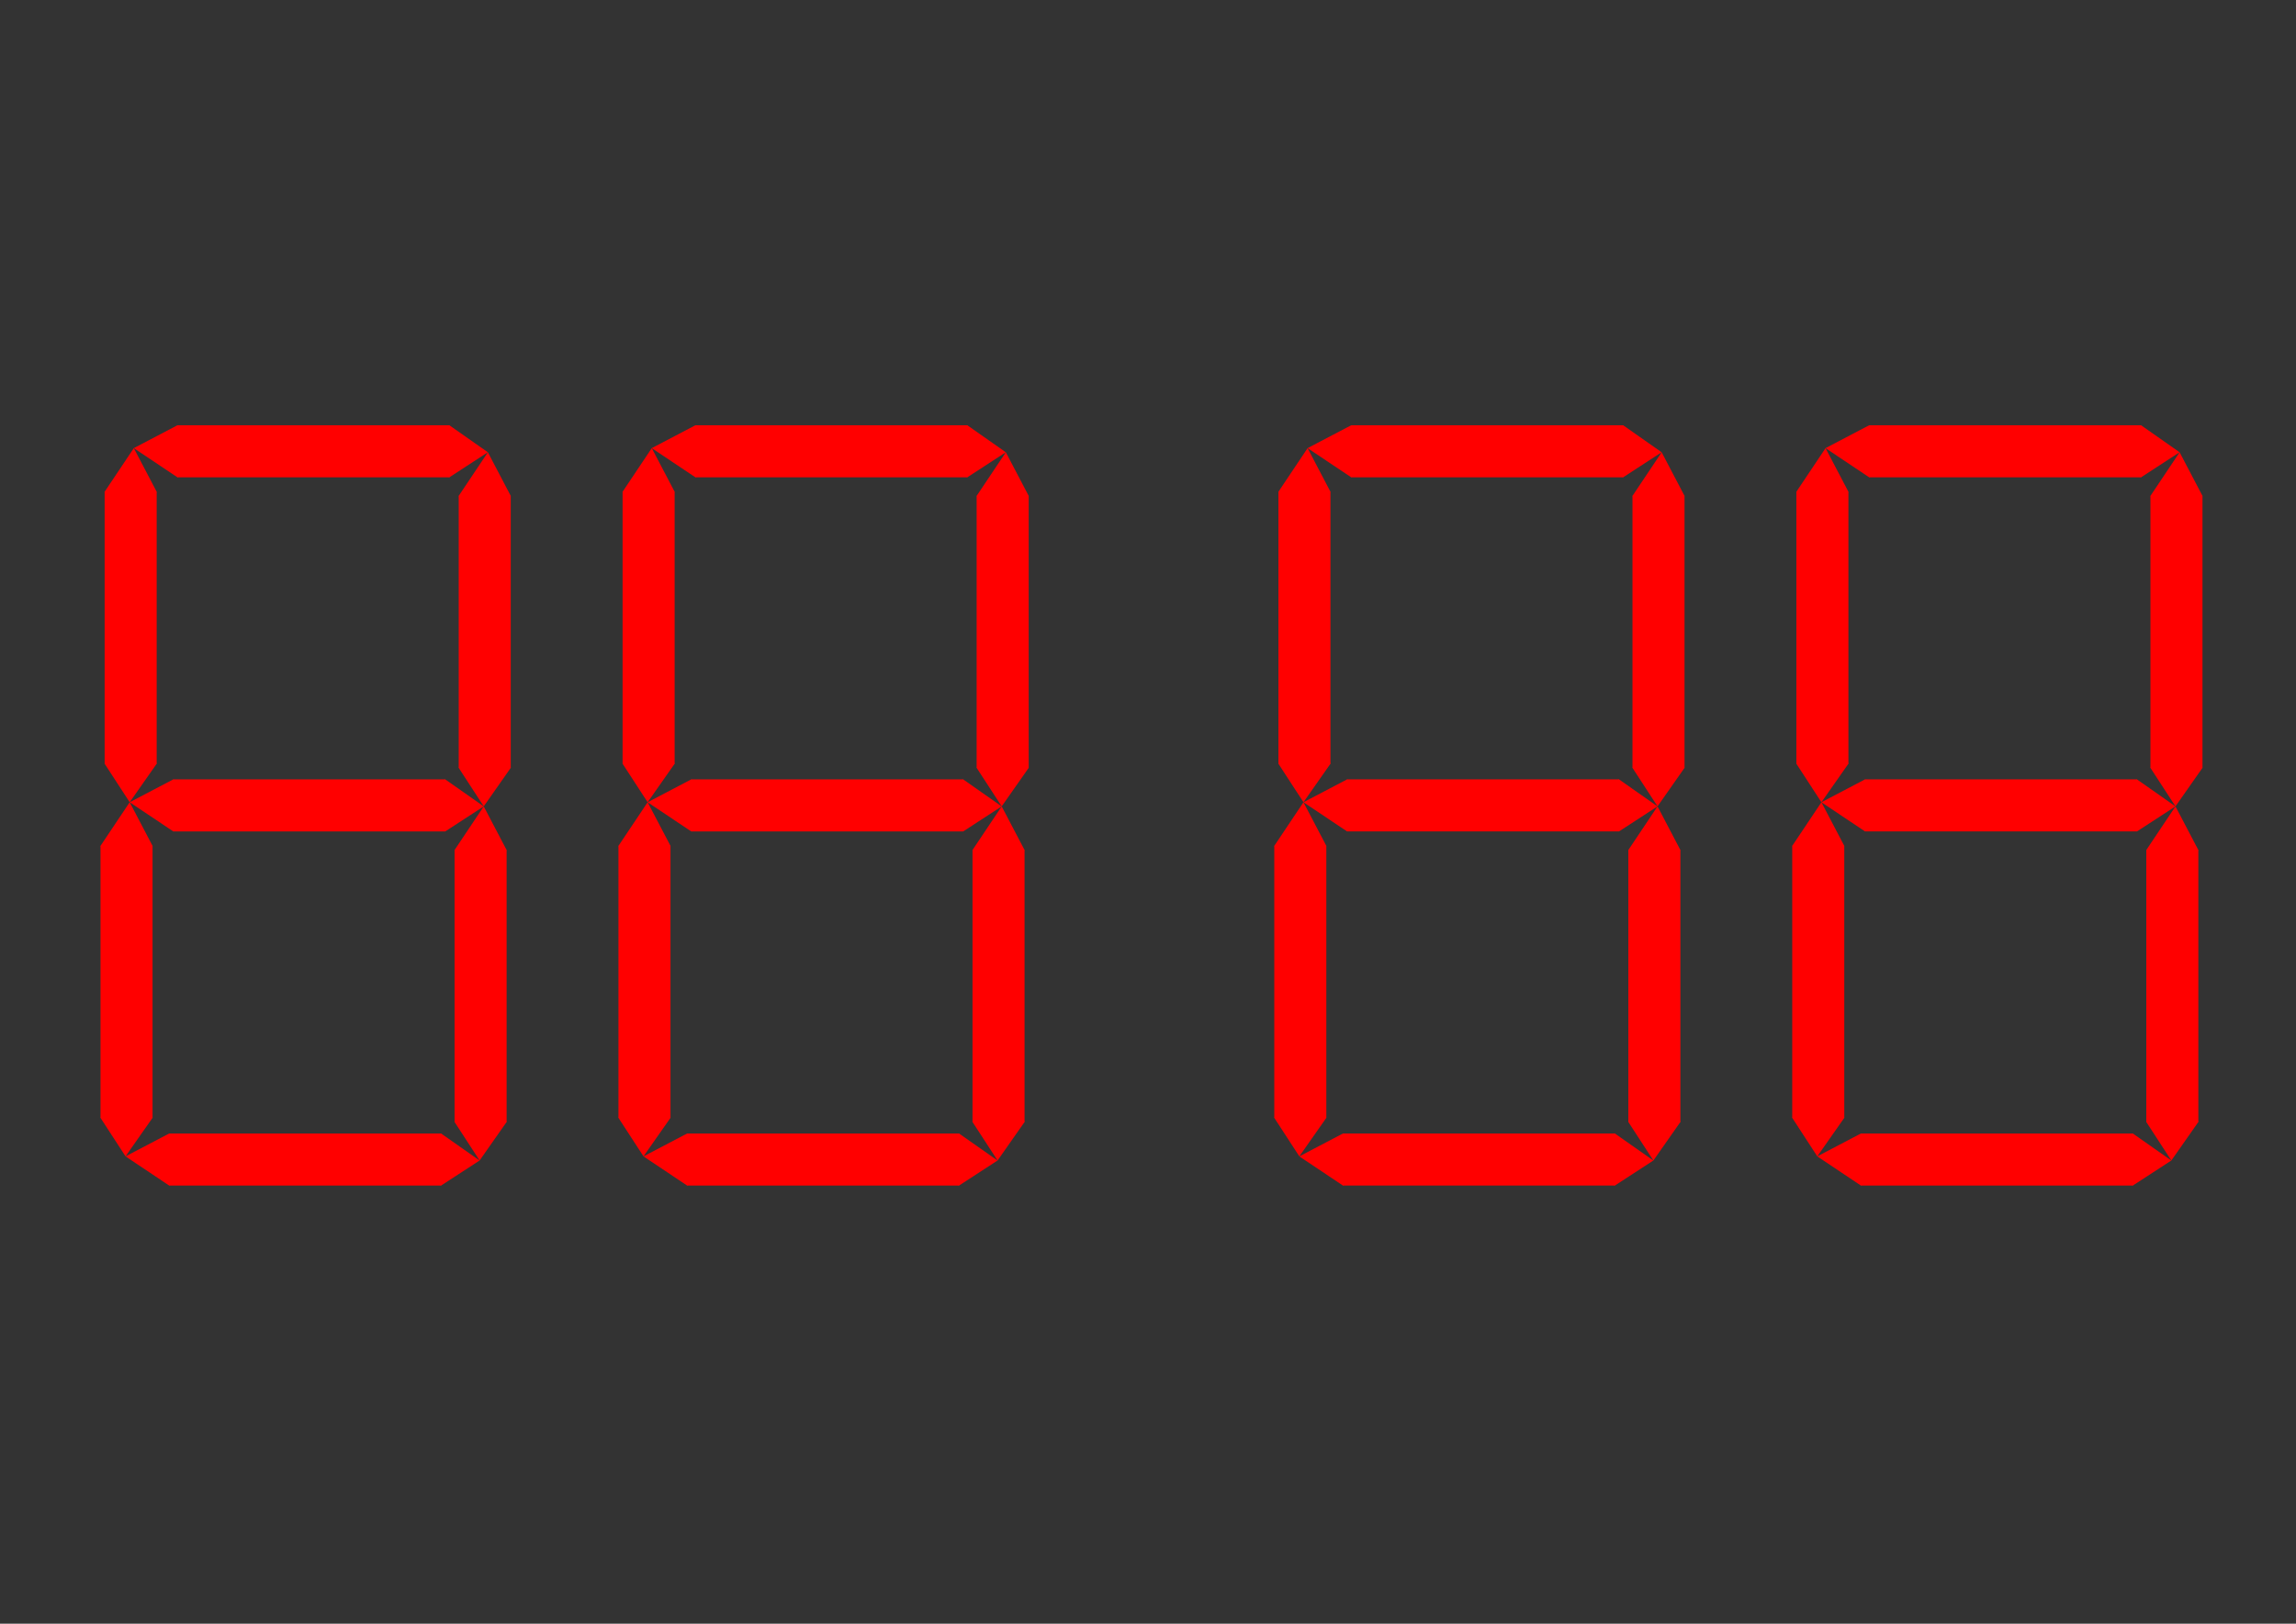 <?xml version="1.0" encoding="UTF-8" standalone="no"?>
<svg
   xmlns:dc="http://purl.org/dc/elements/1.1/"
   xmlns:cc="http://creativecommons.org/ns#"
   xmlns:rdf="http://www.w3.org/1999/02/22-rdf-syntax-ns#"
   xmlns:svg="http://www.w3.org/2000/svg"
   xmlns="http://www.w3.org/2000/svg"
   xmlns:sodipodi="http://sodipodi.sourceforge.net/DTD/sodipodi-0.dtd"
   xmlns:inkscape="http://www.inkscape.org/namespaces/inkscape"
   sodipodi:docname="molde_numeros.svg"
   inkscape:version="1.0 (4035a4fb49, 2020-05-01)"
   id="svg8"
   version="1.1"
   viewBox="0 0 297 210"
   height="210mm"
   width="297mm">
  <rect x="0" y="0" width="297" height="210" fill="#333333" stroke="none"/>
  <defs
     id="defs2" />
  <sodipodi:namedview
     inkscape:window-maximized="0"
     inkscape:window-y="0"
     inkscape:window-x="0"
     inkscape:window-height="728"
     inkscape:window-width="1350"
     inkscape:snap-global="false"
     showgrid="false"
     inkscape:document-rotation="0"
     inkscape:current-layer="layer1"
     inkscape:document-units="mm"
     inkscape:cy="499.09819"
     inkscape:cx="345.07409"
     inkscape:zoom="0.49497475"
     inkscape:pageshadow="2"
     inkscape:pageopacity="0.0"
     borderopacity="1.0"
     bordercolor="#666666"
     pagecolor="#ffffff"
     id="base" />
  <g
     id="layer1"
     inkscape:groupmode="layer"
     inkscape:label="Layer 1">
    <g
       transform="translate(-122.275,-20.978)"
       id="g266">
      <path
         d="m 68.718,276.338 h 35.176 v 6.733 H 68.718 Z"
         style="fill:#008000;stroke-width:0.08"
         id="rect12-4" />
      <path
         style="fill:#008000;stroke:none;stroke-width:0.265px;stroke-linecap:butt;stroke-linejoin:miter;stroke-opacity:1"
         d="m 68.718,276.338 c -5.643,2.958 -5.643,2.958 -5.643,2.958 l 5.643,3.775 4.981,-3.24 z"
         id="path246" />
      <path
         id="path246-3"
         d="m 103.894,276.338 c -5.643,2.958 -5.643,2.958 -5.643,2.958 l 5.643,3.775 4.981,-3.24 z"
         style="fill:#008000;stroke:none;stroke-width:0.265px;stroke-linecap:butt;stroke-linejoin:miter;stroke-opacity:1" />
    </g>
    <rect
       y="256.726"
       x="-53.173"
       height="3.847"
       width="34.316"
       id="rect435"
       style="fill:#f9f9f9;stroke:#f9f9f9;stroke-width:0.293" />
    <g
       style="fill:#ff0000"
       transform="translate(-43.448,-128.791)"
       id="g431">
      <g
         style="fill:#ff0000"
         transform="translate(-3.388,-0.947)"
         id="g266-8">
        <path
           d="m 68.718,276.338 h 35.176 v 6.733 H 68.718 Z"
           style="fill:#ff0000;stroke-width:0.08"
           id="rect12-4-1" />
        <path
           style="fill:#ff0000;stroke:none;stroke-width:0.265px;stroke-linecap:butt;stroke-linejoin:miter;stroke-opacity:1"
           d="m 68.718,276.338 c -5.643,2.958 -5.643,2.958 -5.643,2.958 l 5.643,3.775 4.981,-3.24 z"
           id="path246-8" />
        <path
           id="path246-3-8"
           d="m 103.894,276.338 c -5.643,2.958 -5.643,2.958 -5.643,2.958 l 5.643,3.775 4.981,-3.24 z"
           style="fill:#ff0000;stroke:none;stroke-width:0.265px;stroke-linecap:butt;stroke-linejoin:miter;stroke-opacity:1" />
      </g>
      <g
         style="fill:#ff0000"
         id="g266-8-9"
         transform="translate(-2.853,-46.747)">
        <path
           id="rect12-4-1-1"
           style="fill:#ff0000;stroke-width:0.08"
           d="m 68.718,276.338 h 35.176 v 6.733 H 68.718 Z" />
        <path
           id="path246-8-5"
           d="m 68.718,276.338 c -5.643,2.958 -5.643,2.958 -5.643,2.958 l 5.643,3.775 4.981,-3.24 z"
           style="fill:#ff0000;stroke:none;stroke-width:0.265px;stroke-linecap:butt;stroke-linejoin:miter;stroke-opacity:1" />
        <path
           style="fill:#ff0000;stroke:none;stroke-width:0.265px;stroke-linecap:butt;stroke-linejoin:miter;stroke-opacity:1"
           d="m 103.894,276.338 c -5.643,2.958 -5.643,2.958 -5.643,2.958 l 5.643,3.775 4.981,-3.24 z"
           id="path246-3-8-5" />
      </g>
      <g
         style="fill:#ff0000"
         transform="rotate(90,85.023,254.496)"
         id="g266-8-9-7">
        <path
           d="m 68.718,276.338 h 35.176 v 6.733 H 68.718 Z"
           style="fill:#ff0000;stroke-width:0.08"
           id="rect12-4-1-1-8" />
        <path
           style="fill:#ff0000;stroke:none;stroke-width:0.265px;stroke-linecap:butt;stroke-linejoin:miter;stroke-opacity:1"
           d="m 68.718,276.338 c -5.643,2.958 -5.643,2.958 -5.643,2.958 l 5.643,3.775 4.981,-3.24 z"
           id="path246-8-5-7" />
        <path
           id="path246-3-8-5-1"
           d="m 103.894,276.338 c -5.643,2.958 -5.643,2.958 -5.643,2.958 l 5.643,3.775 4.981,-3.24 z"
           style="fill:#ff0000;stroke:none;stroke-width:0.265px;stroke-linecap:butt;stroke-linejoin:miter;stroke-opacity:1" />
      </g>
      <g
         style="fill:#ff0000"
         id="g266-8-9-7-6"
         transform="rotate(90,107.655,277.664)">
        <path
           id="rect12-4-1-1-8-0"
           style="fill:#ff0000;stroke-width:0.08"
           d="m 68.718,276.338 h 35.176 v 6.733 H 68.718 Z" />
        <path
           id="path246-8-5-7-7"
           d="m 68.718,276.338 c -5.643,2.958 -5.643,2.958 -5.643,2.958 l 5.643,3.775 4.981,-3.24 z"
           style="fill:#ff0000;stroke:none;stroke-width:0.265px;stroke-linecap:butt;stroke-linejoin:miter;stroke-opacity:1" />
        <path
           style="fill:#ff0000;stroke:none;stroke-width:0.265px;stroke-linecap:butt;stroke-linejoin:miter;stroke-opacity:1"
           d="m 103.894,276.338 c -5.643,2.958 -5.643,2.958 -5.643,2.958 l 5.643,3.775 4.981,-3.24 z"
           id="path246-3-8-5-1-7" />
      </g>
      <g
         style="fill:#ff0000"
         id="g266-8-9-7-4"
         transform="rotate(90,108.19,231.864)">
        <path
           id="rect12-4-1-1-8-3"
           style="fill:#ff0000;stroke-width:0.08"
           d="m 68.718,276.338 h 35.176 v 6.733 H 68.718 Z" />
        <path
           id="path246-8-5-7-6"
           d="m 68.718,276.338 c -5.643,2.958 -5.643,2.958 -5.643,2.958 l 5.643,3.775 4.981,-3.24 z"
           style="fill:#ff0000;stroke:none;stroke-width:0.265px;stroke-linecap:butt;stroke-linejoin:miter;stroke-opacity:1" />
        <path
           style="fill:#ff0000;stroke:none;stroke-width:0.265px;stroke-linecap:butt;stroke-linejoin:miter;stroke-opacity:1"
           d="m 103.894,276.338 c -5.643,2.958 -5.643,2.958 -5.643,2.958 l 5.643,3.775 4.981,-3.24 z"
           id="path246-3-8-5-1-1" />
      </g>
      <g
         style="fill:#ff0000"
         id="g266-8-9-7-8"
         transform="rotate(90,130.823,255.031)">
        <path
           id="rect12-4-1-1-8-36"
           style="fill:#ff0000;stroke-width:0.08"
           d="m 68.718,276.338 h 35.176 v 6.733 H 68.718 Z" />
        <path
           id="path246-8-5-7-0"
           d="m 68.718,276.338 c -5.643,2.958 -5.643,2.958 -5.643,2.958 l 5.643,3.775 4.981,-3.24 z"
           style="fill:#ff0000;stroke:none;stroke-width:0.265px;stroke-linecap:butt;stroke-linejoin:miter;stroke-opacity:1" />
        <path
           style="fill:#ff0000;stroke:none;stroke-width:0.265px;stroke-linecap:butt;stroke-linejoin:miter;stroke-opacity:1"
           d="m 103.894,276.338 c -5.643,2.958 -5.643,2.958 -5.643,2.958 l 5.643,3.775 4.981,-3.24 z"
           id="path246-3-8-5-1-8" />
      </g>
      <g
         style="fill:#ff0000"
         id="g266-8-9-7-3"
         transform="translate(-2.319,-92.547)">
        <path
           id="rect12-4-1-1-8-04"
           style="fill:#ff0000;stroke-width:0.08"
           d="m 68.718,276.338 h 35.176 v 6.733 H 68.718 Z" />
        <path
           id="path246-8-5-7-68"
           d="m 68.718,276.338 c -5.643,2.958 -5.643,2.958 -5.643,2.958 l 5.643,3.775 4.981,-3.24 z"
           style="fill:#ff0000;stroke:none;stroke-width:0.265px;stroke-linecap:butt;stroke-linejoin:miter;stroke-opacity:1" />
        <path
           style="fill:#ff0000;stroke:none;stroke-width:0.265px;stroke-linecap:butt;stroke-linejoin:miter;stroke-opacity:1"
           d="m 103.894,276.338 c -5.643,2.958 -5.643,2.958 -5.643,2.958 l 5.643,3.775 4.981,-3.24 z"
           id="path246-3-8-5-1-3" />
      </g>
    </g>
    <g
       id="g431-7"
       transform="translate(23.552,-128.791)"
       style="fill:#ff0000">
      <g
         id="g266-8-3"
         transform="translate(-3.388,-0.947)"
         style="fill:#ff0000">
        <path
           id="rect12-4-1-0"
           style="fill:#ff0000;stroke-width:0.08"
           d="m 68.718,276.338 h 35.176 v 6.733 H 68.718 Z" />
        <path
           id="path246-8-3"
           d="m 68.718,276.338 c -5.643,2.958 -5.643,2.958 -5.643,2.958 l 5.643,3.775 4.981,-3.24 z"
           style="fill:#ff0000;stroke:none;stroke-width:0.265px;stroke-linecap:butt;stroke-linejoin:miter;stroke-opacity:1" />
        <path
           style="fill:#ff0000;stroke:none;stroke-width:0.265px;stroke-linecap:butt;stroke-linejoin:miter;stroke-opacity:1"
           d="m 103.894,276.338 c -5.643,2.958 -5.643,2.958 -5.643,2.958 l 5.643,3.775 4.981,-3.24 z"
           id="path246-3-8-8" />
      </g>
      <g
         transform="translate(-2.853,-46.747)"
         id="g266-8-9-8"
         style="fill:#ff0000">
        <path
           d="m 68.718,276.338 h 35.176 v 6.733 H 68.718 Z"
           style="fill:#ff0000;stroke-width:0.08"
           id="rect12-4-1-1-5" />
        <path
           style="fill:#ff0000;stroke:none;stroke-width:0.265px;stroke-linecap:butt;stroke-linejoin:miter;stroke-opacity:1"
           d="m 68.718,276.338 c -5.643,2.958 -5.643,2.958 -5.643,2.958 l 5.643,3.775 4.981,-3.24 z"
           id="path246-8-5-8" />
        <path
           id="path246-3-8-5-6"
           d="m 103.894,276.338 c -5.643,2.958 -5.643,2.958 -5.643,2.958 l 5.643,3.775 4.981,-3.24 z"
           style="fill:#ff0000;stroke:none;stroke-width:0.265px;stroke-linecap:butt;stroke-linejoin:miter;stroke-opacity:1" />
      </g>
      <g
         id="g266-8-9-7-30"
         transform="rotate(90,85.023,254.496)"
         style="fill:#ff0000">
        <path
           id="rect12-4-1-1-8-8"
           style="fill:#ff0000;stroke-width:0.08"
           d="m 68.718,276.338 h 35.176 v 6.733 H 68.718 Z" />
        <path
           id="path246-8-5-7-06"
           d="m 68.718,276.338 c -5.643,2.958 -5.643,2.958 -5.643,2.958 l 5.643,3.775 4.981,-3.24 z"
           style="fill:#ff0000;stroke:none;stroke-width:0.265px;stroke-linecap:butt;stroke-linejoin:miter;stroke-opacity:1" />
        <path
           style="fill:#ff0000;stroke:none;stroke-width:0.265px;stroke-linecap:butt;stroke-linejoin:miter;stroke-opacity:1"
           d="m 103.894,276.338 c -5.643,2.958 -5.643,2.958 -5.643,2.958 l 5.643,3.775 4.981,-3.24 z"
           id="path246-3-8-5-1-6" />
      </g>
      <g
         transform="rotate(90,107.655,277.664)"
         id="g266-8-9-7-6-5"
         style="fill:#ff0000">
        <path
           d="m 68.718,276.338 h 35.176 v 6.733 H 68.718 Z"
           style="fill:#ff0000;stroke-width:0.08"
           id="rect12-4-1-1-8-0-5" />
        <path
           style="fill:#ff0000;stroke:none;stroke-width:0.265px;stroke-linecap:butt;stroke-linejoin:miter;stroke-opacity:1"
           d="m 68.718,276.338 c -5.643,2.958 -5.643,2.958 -5.643,2.958 l 5.643,3.775 4.981,-3.24 z"
           id="path246-8-5-7-7-2" />
        <path
           id="path246-3-8-5-1-7-5"
           d="m 103.894,276.338 c -5.643,2.958 -5.643,2.958 -5.643,2.958 l 5.643,3.775 4.981,-3.24 z"
           style="fill:#ff0000;stroke:none;stroke-width:0.265px;stroke-linecap:butt;stroke-linejoin:miter;stroke-opacity:1" />
      </g>
      <g
         transform="rotate(90,108.19,231.864)"
         id="g266-8-9-7-4-1"
         style="fill:#ff0000">
        <path
           d="m 68.718,276.338 h 35.176 v 6.733 H 68.718 Z"
           style="fill:#ff0000;stroke-width:0.08"
           id="rect12-4-1-1-8-3-1" />
        <path
           style="fill:#ff0000;stroke:none;stroke-width:0.265px;stroke-linecap:butt;stroke-linejoin:miter;stroke-opacity:1"
           d="m 68.718,276.338 c -5.643,2.958 -5.643,2.958 -5.643,2.958 l 5.643,3.775 4.981,-3.24 z"
           id="path246-8-5-7-6-1" />
        <path
           id="path246-3-8-5-1-1-4"
           d="m 103.894,276.338 c -5.643,2.958 -5.643,2.958 -5.643,2.958 l 5.643,3.775 4.981,-3.24 z"
           style="fill:#ff0000;stroke:none;stroke-width:0.265px;stroke-linecap:butt;stroke-linejoin:miter;stroke-opacity:1" />
      </g>
      <g
         transform="rotate(90,130.823,255.031)"
         id="g266-8-9-7-8-8"
         style="fill:#ff0000">
        <path
           d="m 68.718,276.338 h 35.176 v 6.733 H 68.718 Z"
           style="fill:#ff0000;stroke-width:0.08"
           id="rect12-4-1-1-8-36-4" />
        <path
           style="fill:#ff0000;stroke:none;stroke-width:0.265px;stroke-linecap:butt;stroke-linejoin:miter;stroke-opacity:1"
           d="m 68.718,276.338 c -5.643,2.958 -5.643,2.958 -5.643,2.958 l 5.643,3.775 4.981,-3.24 z"
           id="path246-8-5-7-0-7" />
        <path
           id="path246-3-8-5-1-8-9"
           d="m 103.894,276.338 c -5.643,2.958 -5.643,2.958 -5.643,2.958 l 5.643,3.775 4.981,-3.24 z"
           style="fill:#ff0000;stroke:none;stroke-width:0.265px;stroke-linecap:butt;stroke-linejoin:miter;stroke-opacity:1" />
      </g>
      <g
         transform="translate(-2.319,-92.547)"
         id="g266-8-9-7-3-5"
         style="fill:#ff0000">
        <path
           d="m 68.718,276.338 h 35.176 v 6.733 H 68.718 Z"
           style="fill:#ff0000;stroke-width:0.08"
           id="rect12-4-1-1-8-04-6" />
        <path
           style="fill:#ff0000;stroke:none;stroke-width:0.265px;stroke-linecap:butt;stroke-linejoin:miter;stroke-opacity:1"
           d="m 68.718,276.338 c -5.643,2.958 -5.643,2.958 -5.643,2.958 l 5.643,3.775 4.981,-3.24 z"
           id="path246-8-5-7-68-8" />
        <path
           id="path246-3-8-5-1-3-9"
           d="m 103.894,276.338 c -5.643,2.958 -5.643,2.958 -5.643,2.958 l 5.643,3.775 4.981,-3.24 z"
           style="fill:#ff0000;stroke:none;stroke-width:0.265px;stroke-linecap:butt;stroke-linejoin:miter;stroke-opacity:1" />
      </g>
    </g>
    <g
       id="g431-78"
       transform="translate(108.387,-128.791)"
       style="fill:#ff0000">
      <g
         id="g266-8-0"
         transform="translate(-3.388,-0.947)"
         style="fill:#ff0000">
        <path
           id="rect12-4-1-08"
           style="fill:#ff0000;stroke-width:0.08"
           d="m 68.718,276.338 h 35.176 v 6.733 H 68.718 Z" />
        <path
           id="path246-8-1"
           d="m 68.718,276.338 c -5.643,2.958 -5.643,2.958 -5.643,2.958 l 5.643,3.775 4.981,-3.24 z"
           style="fill:#ff0000;stroke:none;stroke-width:0.265px;stroke-linecap:butt;stroke-linejoin:miter;stroke-opacity:1" />
        <path
           style="fill:#ff0000;stroke:none;stroke-width:0.265px;stroke-linecap:butt;stroke-linejoin:miter;stroke-opacity:1"
           d="m 103.894,276.338 c -5.643,2.958 -5.643,2.958 -5.643,2.958 l 5.643,3.775 4.981,-3.24 z"
           id="path246-3-8-83" />
      </g>
      <g
         transform="translate(-2.853,-46.747)"
         id="g266-8-9-77"
         style="fill:#ff0000">
        <path
           d="m 68.718,276.338 h 35.176 v 6.733 H 68.718 Z"
           style="fill:#ff0000;stroke-width:0.08"
           id="rect12-4-1-1-3" />
        <path
           style="fill:#ff0000;stroke:none;stroke-width:0.265px;stroke-linecap:butt;stroke-linejoin:miter;stroke-opacity:1"
           d="m 68.718,276.338 c -5.643,2.958 -5.643,2.958 -5.643,2.958 l 5.643,3.775 4.981,-3.24 z"
           id="path246-8-5-85" />
        <path
           id="path246-3-8-5-19"
           d="m 103.894,276.338 c -5.643,2.958 -5.643,2.958 -5.643,2.958 l 5.643,3.775 4.981,-3.24 z"
           style="fill:#ff0000;stroke:none;stroke-width:0.265px;stroke-linecap:butt;stroke-linejoin:miter;stroke-opacity:1" />
      </g>
      <g
         id="g266-8-9-7-82"
         transform="rotate(90,85.023,254.496)"
         style="fill:#ff0000">
        <path
           id="rect12-4-1-1-8-2"
           style="fill:#ff0000;stroke-width:0.08"
           d="m 68.718,276.338 h 35.176 v 6.733 H 68.718 Z" />
        <path
           id="path246-8-5-7-8"
           d="m 68.718,276.338 c -5.643,2.958 -5.643,2.958 -5.643,2.958 l 5.643,3.775 4.981,-3.24 z"
           style="fill:#ff0000;stroke:none;stroke-width:0.265px;stroke-linecap:butt;stroke-linejoin:miter;stroke-opacity:1" />
        <path
           style="fill:#ff0000;stroke:none;stroke-width:0.265px;stroke-linecap:butt;stroke-linejoin:miter;stroke-opacity:1"
           d="m 103.894,276.338 c -5.643,2.958 -5.643,2.958 -5.643,2.958 l 5.643,3.775 4.981,-3.24 z"
           id="path246-3-8-5-1-5" />
      </g>
      <g
         transform="rotate(90,107.655,277.664)"
         id="g266-8-9-7-6-59"
         style="fill:#ff0000">
        <path
           d="m 68.718,276.338 h 35.176 v 6.733 H 68.718 Z"
           style="fill:#ff0000;stroke-width:0.08"
           id="rect12-4-1-1-8-0-1" />
        <path
           style="fill:#ff0000;stroke:none;stroke-width:0.265px;stroke-linecap:butt;stroke-linejoin:miter;stroke-opacity:1"
           d="m 68.718,276.338 c -5.643,2.958 -5.643,2.958 -5.643,2.958 l 5.643,3.775 4.981,-3.24 z"
           id="path246-8-5-7-7-9" />
        <path
           id="path246-3-8-5-1-7-4"
           d="m 103.894,276.338 c -5.643,2.958 -5.643,2.958 -5.643,2.958 l 5.643,3.775 4.981,-3.24 z"
           style="fill:#ff0000;stroke:none;stroke-width:0.265px;stroke-linecap:butt;stroke-linejoin:miter;stroke-opacity:1" />
      </g>
      <g
         transform="rotate(90,108.19,231.864)"
         id="g266-8-9-7-4-7"
         style="fill:#ff0000">
        <path
           d="m 68.718,276.338 h 35.176 v 6.733 H 68.718 Z"
           style="fill:#ff0000;stroke-width:0.08"
           id="rect12-4-1-1-8-3-5" />
        <path
           style="fill:#ff0000;stroke:none;stroke-width:0.265px;stroke-linecap:butt;stroke-linejoin:miter;stroke-opacity:1"
           d="m 68.718,276.338 c -5.643,2.958 -5.643,2.958 -5.643,2.958 l 5.643,3.775 4.981,-3.24 z"
           id="path246-8-5-7-6-2" />
        <path
           id="path246-3-8-5-1-1-9"
           d="m 103.894,276.338 c -5.643,2.958 -5.643,2.958 -5.643,2.958 l 5.643,3.775 4.981,-3.24 z"
           style="fill:#ff0000;stroke:none;stroke-width:0.265px;stroke-linecap:butt;stroke-linejoin:miter;stroke-opacity:1" />
      </g>
      <g
         transform="rotate(90,130.823,255.031)"
         id="g266-8-9-7-8-9"
         style="fill:#ff0000">
        <path
           d="m 68.718,276.338 h 35.176 v 6.733 H 68.718 Z"
           style="fill:#ff0000;stroke-width:0.08"
           id="rect12-4-1-1-8-36-44" />
        <path
           style="fill:#ff0000;stroke:none;stroke-width:0.265px;stroke-linecap:butt;stroke-linejoin:miter;stroke-opacity:1"
           d="m 68.718,276.338 c -5.643,2.958 -5.643,2.958 -5.643,2.958 l 5.643,3.775 4.981,-3.24 z"
           id="path246-8-5-7-0-1" />
        <path
           id="path246-3-8-5-1-8-1"
           d="m 103.894,276.338 c -5.643,2.958 -5.643,2.958 -5.643,2.958 l 5.643,3.775 4.981,-3.24 z"
           style="fill:#ff0000;stroke:none;stroke-width:0.265px;stroke-linecap:butt;stroke-linejoin:miter;stroke-opacity:1" />
      </g>
      <g
         transform="translate(-2.319,-92.547)"
         id="g266-8-9-7-3-7"
         style="fill:#ff0000">
        <path
           d="m 68.718,276.338 h 35.176 v 6.733 H 68.718 Z"
           style="fill:#ff0000;stroke-width:0.08"
           id="rect12-4-1-1-8-04-2" />
        <path
           style="fill:#ff0000;stroke:none;stroke-width:0.265px;stroke-linecap:butt;stroke-linejoin:miter;stroke-opacity:1"
           d="m 68.718,276.338 c -5.643,2.958 -5.643,2.958 -5.643,2.958 l 5.643,3.775 4.981,-3.24 z"
           id="path246-8-5-7-68-2" />
        <path
           id="path246-3-8-5-1-3-2"
           d="m 103.894,276.338 c -5.643,2.958 -5.643,2.958 -5.643,2.958 l 5.643,3.775 4.981,-3.24 z"
           style="fill:#ff0000;stroke:none;stroke-width:0.265px;stroke-linecap:butt;stroke-linejoin:miter;stroke-opacity:1" />
      </g>
    </g>
    <g
       style="fill:#ff0000"
       transform="translate(175.387,-128.791)"
       id="g431-7-0">
      <g
         style="fill:#ff0000"
         transform="translate(-3.388,-0.947)"
         id="g266-8-3-2">
        <path
           d="m 68.718,276.338 h 35.176 v 6.733 H 68.718 Z"
           style="fill:#ff0000;stroke-width:0.08"
           id="rect12-4-1-0-5" />
        <path
           style="fill:#ff0000;stroke:none;stroke-width:0.265px;stroke-linecap:butt;stroke-linejoin:miter;stroke-opacity:1"
           d="m 68.718,276.338 c -5.643,2.958 -5.643,2.958 -5.643,2.958 l 5.643,3.775 4.981,-3.24 z"
           id="path246-8-3-6" />
        <path
           id="path246-3-8-8-1"
           d="m 103.894,276.338 c -5.643,2.958 -5.643,2.958 -5.643,2.958 l 5.643,3.775 4.981,-3.24 z"
           style="fill:#ff0000;stroke:none;stroke-width:0.265px;stroke-linecap:butt;stroke-linejoin:miter;stroke-opacity:1" />
      </g>
      <g
         style="fill:#ff0000"
         id="g266-8-9-8-6"
         transform="translate(-2.853,-46.747)">
        <path
           id="rect12-4-1-1-5-4"
           style="fill:#ff0000;stroke-width:0.08"
           d="m 68.718,276.338 h 35.176 v 6.733 H 68.718 Z" />
        <path
           id="path246-8-5-8-8"
           d="m 68.718,276.338 c -5.643,2.958 -5.643,2.958 -5.643,2.958 l 5.643,3.775 4.981,-3.24 z"
           style="fill:#ff0000;stroke:none;stroke-width:0.265px;stroke-linecap:butt;stroke-linejoin:miter;stroke-opacity:1" />
        <path
           style="fill:#ff0000;stroke:none;stroke-width:0.265px;stroke-linecap:butt;stroke-linejoin:miter;stroke-opacity:1"
           d="m 103.894,276.338 c -5.643,2.958 -5.643,2.958 -5.643,2.958 l 5.643,3.775 4.981,-3.24 z"
           id="path246-3-8-5-6-9" />
      </g>
      <g
         style="fill:#ff0000"
         transform="rotate(90,85.023,254.496)"
         id="g266-8-9-7-30-5">
        <path
           d="m 68.718,276.338 h 35.176 v 6.733 H 68.718 Z"
           style="fill:#ff0000;stroke-width:0.08"
           id="rect12-4-1-1-8-8-7" />
        <path
           style="fill:#ff0000;stroke:none;stroke-width:0.265px;stroke-linecap:butt;stroke-linejoin:miter;stroke-opacity:1"
           d="m 68.718,276.338 c -5.643,2.958 -5.643,2.958 -5.643,2.958 l 5.643,3.775 4.981,-3.24 z"
           id="path246-8-5-7-06-6" />
        <path
           id="path246-3-8-5-1-6-0"
           d="m 103.894,276.338 c -5.643,2.958 -5.643,2.958 -5.643,2.958 l 5.643,3.775 4.981,-3.24 z"
           style="fill:#ff0000;stroke:none;stroke-width:0.265px;stroke-linecap:butt;stroke-linejoin:miter;stroke-opacity:1" />
      </g>
      <g
         style="fill:#ff0000"
         id="g266-8-9-7-6-5-3"
         transform="rotate(90,107.655,277.664)">
        <path
           id="rect12-4-1-1-8-0-5-6"
           style="fill:#ff0000;stroke-width:0.08"
           d="m 68.718,276.338 h 35.176 v 6.733 H 68.718 Z" />
        <path
           id="path246-8-5-7-7-2-5"
           d="m 68.718,276.338 c -5.643,2.958 -5.643,2.958 -5.643,2.958 l 5.643,3.775 4.981,-3.24 z"
           style="fill:#ff0000;stroke:none;stroke-width:0.265px;stroke-linecap:butt;stroke-linejoin:miter;stroke-opacity:1" />
        <path
           style="fill:#ff0000;stroke:none;stroke-width:0.265px;stroke-linecap:butt;stroke-linejoin:miter;stroke-opacity:1"
           d="m 103.894,276.338 c -5.643,2.958 -5.643,2.958 -5.643,2.958 l 5.643,3.775 4.981,-3.24 z"
           id="path246-3-8-5-1-7-5-0" />
      </g>
      <g
         style="fill:#ff0000"
         id="g266-8-9-7-4-1-8"
         transform="rotate(90,108.19,231.864)">
        <path
           id="rect12-4-1-1-8-3-1-8"
           style="fill:#ff0000;stroke-width:0.08"
           d="m 68.718,276.338 h 35.176 v 6.733 H 68.718 Z" />
        <path
           id="path246-8-5-7-6-1-5"
           d="m 68.718,276.338 c -5.643,2.958 -5.643,2.958 -5.643,2.958 l 5.643,3.775 4.981,-3.24 z"
           style="fill:#ff0000;stroke:none;stroke-width:0.265px;stroke-linecap:butt;stroke-linejoin:miter;stroke-opacity:1" />
        <path
           style="fill:#ff0000;stroke:none;stroke-width:0.265px;stroke-linecap:butt;stroke-linejoin:miter;stroke-opacity:1"
           d="m 103.894,276.338 c -5.643,2.958 -5.643,2.958 -5.643,2.958 l 5.643,3.775 4.981,-3.24 z"
           id="path246-3-8-5-1-1-4-6" />
      </g>
      <g
         style="fill:#ff0000"
         id="g266-8-9-7-8-8-0"
         transform="rotate(90,130.823,255.031)">
        <path
           id="rect12-4-1-1-8-36-4-4"
           style="fill:#ff0000;stroke-width:0.08"
           d="m 68.718,276.338 h 35.176 v 6.733 H 68.718 Z" />
        <path
           id="path246-8-5-7-0-7-1"
           d="m 68.718,276.338 c -5.643,2.958 -5.643,2.958 -5.643,2.958 l 5.643,3.775 4.981,-3.24 z"
           style="fill:#ff0000;stroke:none;stroke-width:0.265px;stroke-linecap:butt;stroke-linejoin:miter;stroke-opacity:1" />
        <path
           style="fill:#ff0000;stroke:none;stroke-width:0.265px;stroke-linecap:butt;stroke-linejoin:miter;stroke-opacity:1"
           d="m 103.894,276.338 c -5.643,2.958 -5.643,2.958 -5.643,2.958 l 5.643,3.775 4.981,-3.24 z"
           id="path246-3-8-5-1-8-9-2" />
      </g>
      <g
         style="fill:#ff0000"
         id="g266-8-9-7-3-5-9"
         transform="translate(-2.319,-92.547)">
        <path
           id="rect12-4-1-1-8-04-6-1"
           style="fill:#ff0000;stroke-width:0.08"
           d="m 68.718,276.338 h 35.176 v 6.733 H 68.718 Z" />
        <path
           id="path246-8-5-7-68-8-4"
           d="m 68.718,276.338 c -5.643,2.958 -5.643,2.958 -5.643,2.958 l 5.643,3.775 4.981,-3.24 z"
           style="fill:#ff0000;stroke:none;stroke-width:0.265px;stroke-linecap:butt;stroke-linejoin:miter;stroke-opacity:1" />
        <path
           style="fill:#ff0000;stroke:none;stroke-width:0.265px;stroke-linecap:butt;stroke-linejoin:miter;stroke-opacity:1"
           d="m 103.894,276.338 c -5.643,2.958 -5.643,2.958 -5.643,2.958 l 5.643,3.775 4.981,-3.24 z"
           id="path246-3-8-5-1-3-9-1" />
      </g>
    </g>
  </g>
</svg>
